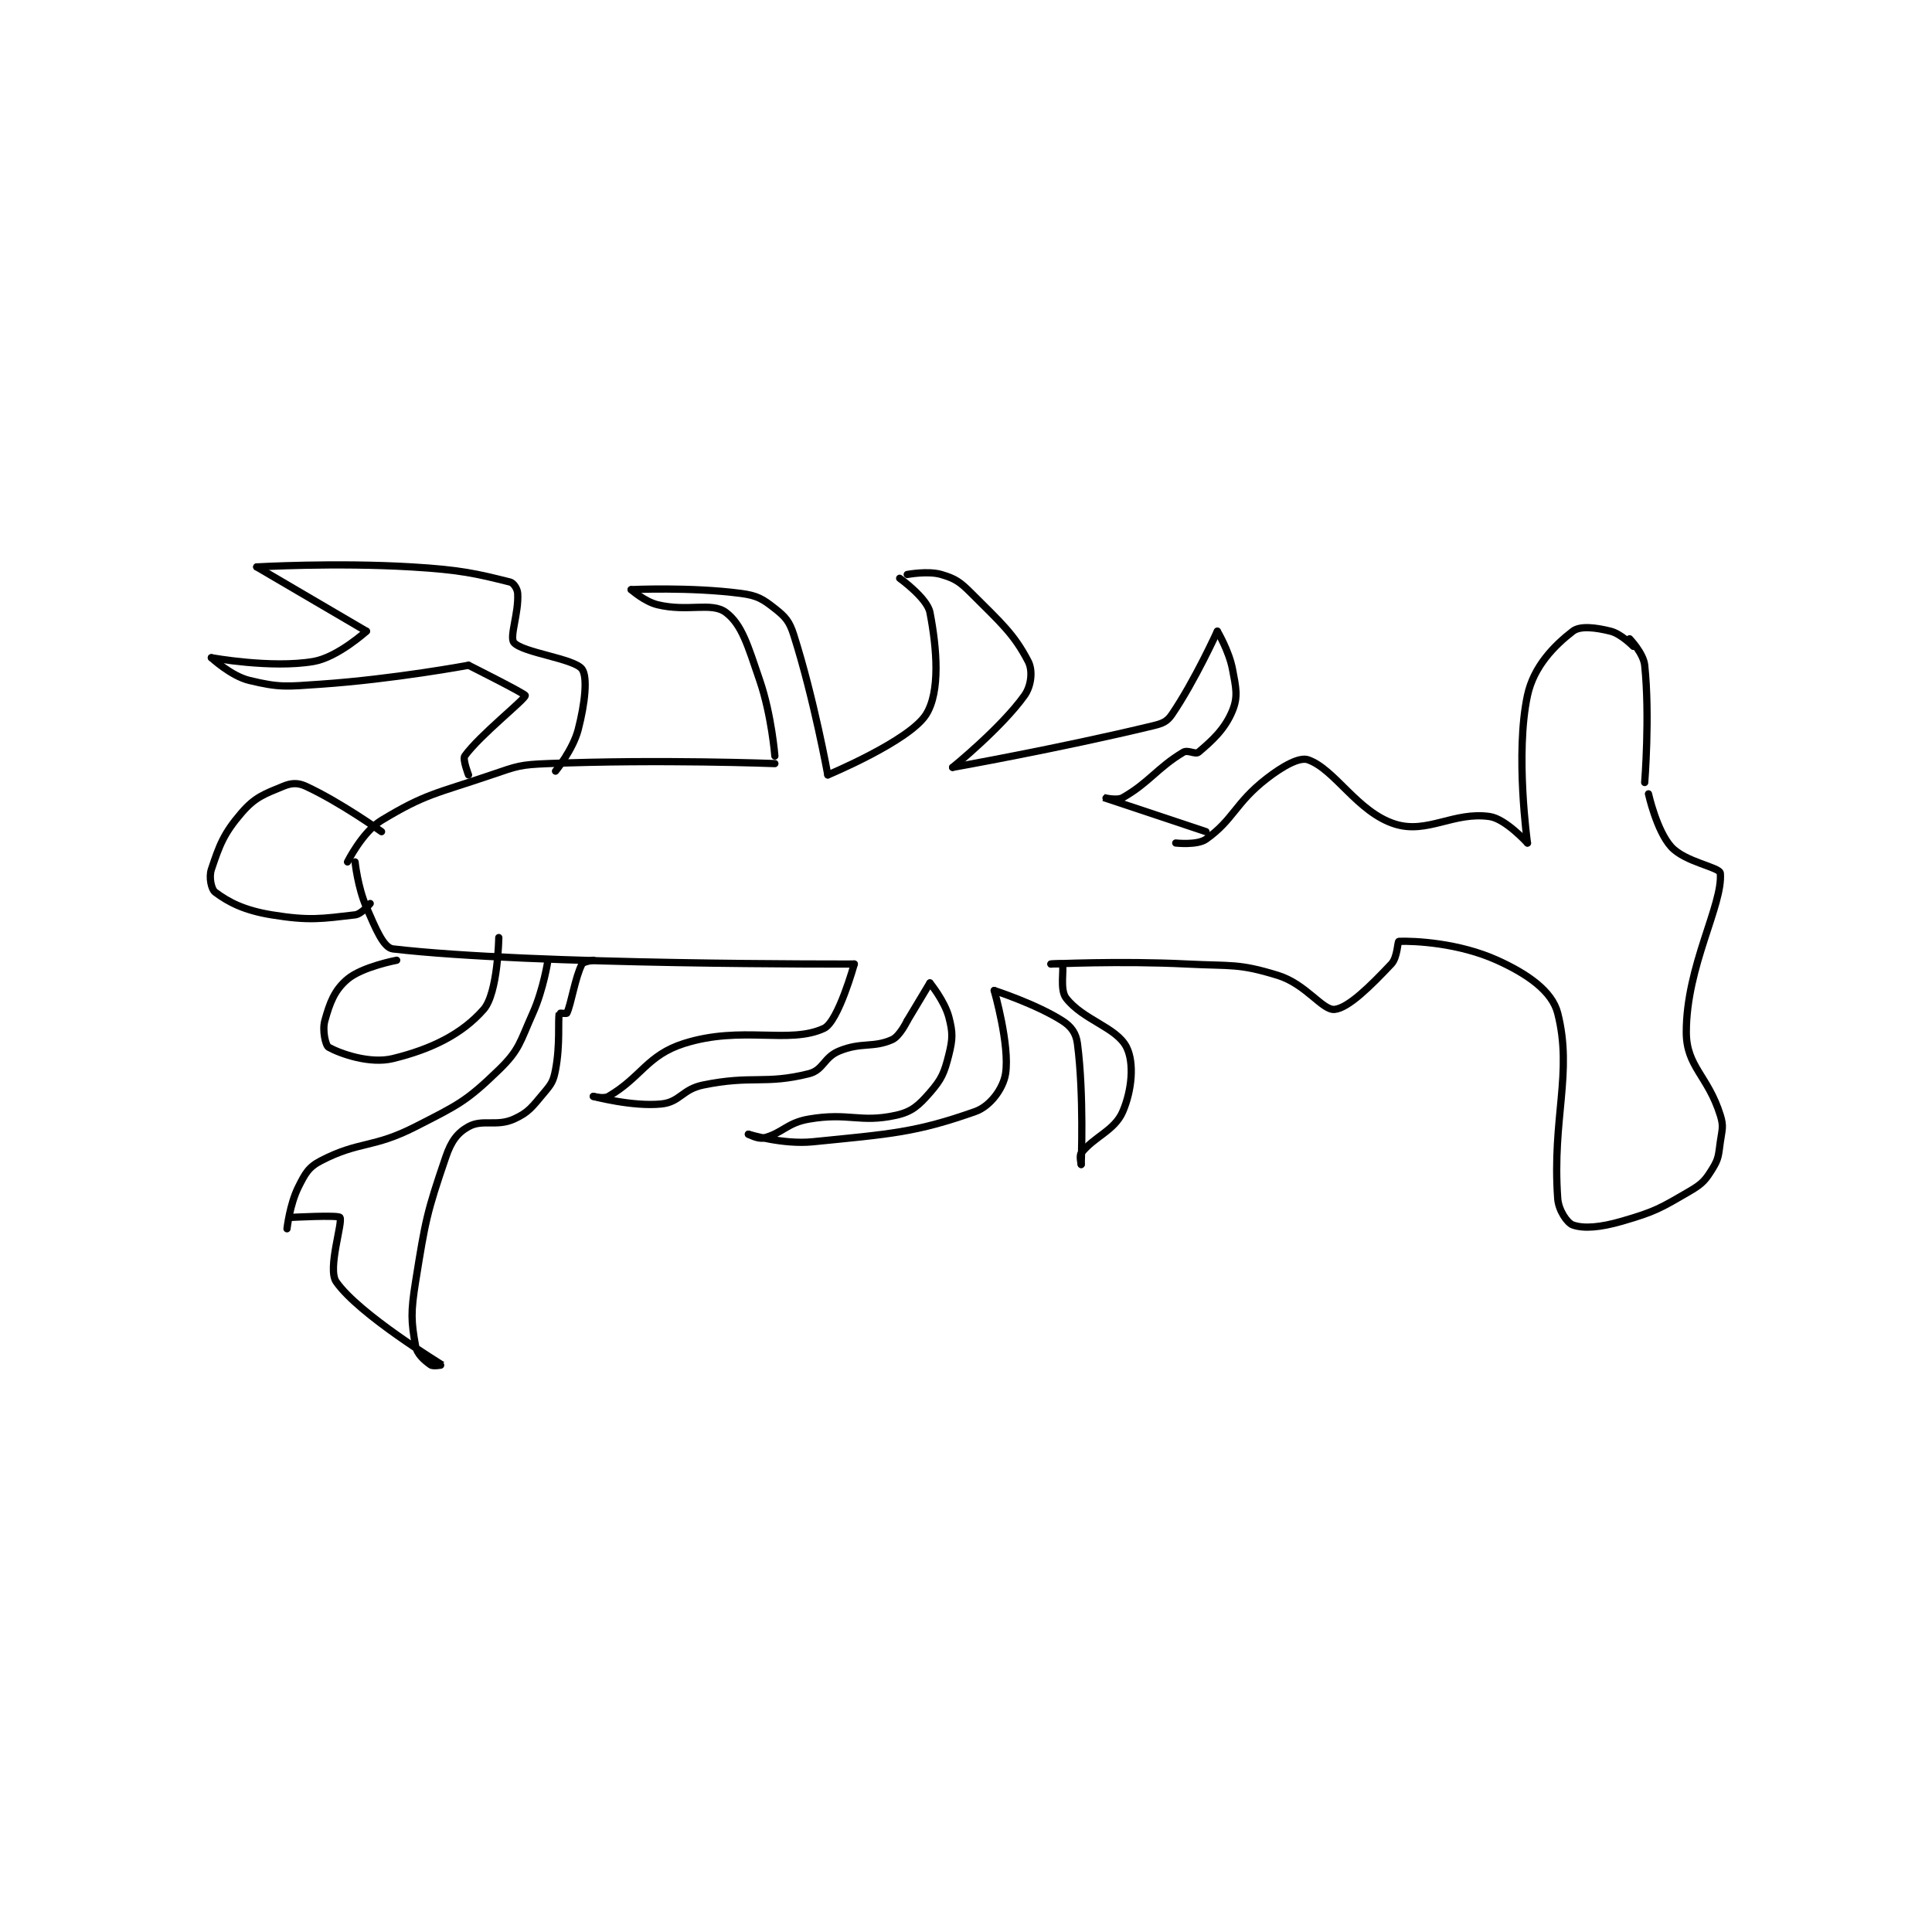 <?xml version="1.0" encoding="utf-8"?>
<!DOCTYPE svg PUBLIC "-//W3C//DTD SVG 1.1//EN" "http://www.w3.org/Graphics/SVG/1.1/DTD/svg11.dtd">
<svg viewBox="0 0 800 800" preserveAspectRatio="xMinYMin meet" xmlns="http://www.w3.org/2000/svg" version="1.1">
<g fill="none" stroke="black" stroke-linecap="round" stroke-linejoin="round" stroke-width="1.915">
<g transform="translate(87.52,234.754) scale(1.566) translate(-52,-118.133)">
<path id="0" d="M88 196.133 C88 196.133 91.931 188.201 97 185.133 C108.739 178.028 111.457 178.091 126 173.133 C133.042 170.733 133.598 170.429 141 170.133 C170.373 168.958 201 170.133 201 170.133 "/>
<path id="1" d="M90 196.133 C90 196.133 90.691 202.822 93 208.133 C95.438 213.74 97.502 218.843 100 219.133 C136.957 223.431 222 223.133 222 223.133 "/>
<path id="2" d="M222 223.133 C222 223.133 217.781 238.369 214 240.133 C204.776 244.438 192.308 239.299 177 244.133 C167.23 247.219 165.694 253.062 157 258.133 C155.765 258.854 153 258.133 153 258.133 "/>
<path id="3" d="M153 258.133 C153 258.133 163.394 260.92 171 260.133 C175.923 259.624 176.519 256.258 182 255.133 C195.042 252.458 198.306 255.057 210 252.133 C213.864 251.167 213.925 247.8 218 246.133 C223.936 243.705 226.96 245.373 232 243.133 C234.045 242.224 236 238.133 236 238.133 "/>
<path id="4" d="M236 238.133 L242 228.133 "/>
<path id="5" d="M242 228.133 C242 228.133 245.885 232.897 247 237.133 C248.081 241.239 248.055 242.911 247 247.133 C245.812 251.883 245.108 253.581 242 257.133 C239 260.562 237.235 262.207 233 263.133 C223.465 265.219 220.578 262.32 210 264.133 C204.131 265.139 203.063 267.868 198 269.133 C196.567 269.492 194 268.133 194 268.133 "/>
<path id="6" d="M194 268.133 C194 268.133 203.053 270.928 211 270.133 C231.719 268.061 238.276 267.683 254 262.133 C257.956 260.737 261.388 256.051 262 252.133 C263.171 244.636 259 230.133 259 230.133 "/>
<path id="7" d="M259 230.133 C259 230.133 270.008 233.684 277 238.133 C279.367 239.64 280.639 241.392 281 244.133 C282.776 257.631 282 276.133 282 276.133 "/>
<path id="8" d="M282 276.133 C282 276.133 281.469 273.809 282 273.133 C285.476 268.709 290.828 267.2 293 262.133 C295.409 256.513 296.07 249.273 294 245.133 C291.366 239.865 282.498 237.955 278 232.133 C276.267 229.89 277.54 224.349 277 223.133 C276.924 222.962 274 223.133 274 223.133 "/>
<path id="9" d="M274 223.133 C274 223.133 292.183 222.243 310 223.133 C321.952 223.731 323.567 222.923 334 226.133 C341.439 228.422 345.828 235.451 349 235.133 C352.644 234.769 358.475 228.984 364 223.133 C365.666 221.37 365.646 217.146 366 217.133 C370.126 216.986 381.817 217.527 392 222.133 C400.047 225.774 406.518 230.299 408 236.133 C412.019 251.96 406.481 263.864 408 285.133 C408.226 288.296 410.533 291.616 412 292.133 C414.867 293.145 419.22 292.811 425 291.133 C433.838 288.567 435.098 287.743 443 283.133 C446.312 281.202 447.101 280.22 449 277.133 C450.613 274.512 450.509 273.567 451 270.133 C451.471 266.834 451.918 266.093 451 263.133 C447.747 252.652 442 250.299 442 241.133 C442 223.635 451.684 207.517 451 199.133 C450.866 197.496 441.708 196.231 438 192.133 C434.161 187.89 432 178.133 432 178.133 "/>
<path id="10" d="M431 175.133 C431 175.133 432.408 157.51 431 144.133 C430.663 140.931 427 137.133 427 137.133 "/>
<path id="11" d="M428 139.133 C428 139.133 424.764 135.824 422 135.133 C418.051 134.146 413.946 133.63 412 135.133 C407.109 138.912 401.655 144.411 400 152.133 C396.703 167.521 400 191.133 400 191.133 "/>
<path id="12" d="M400 191.133 C400 191.133 394.226 184.737 390 184.133 C380.506 182.777 373.542 188.803 365 186.133 C355.078 183.033 349.119 171.646 342 169.133 C339.733 168.333 335.348 170.752 331 174.133 C322.694 180.594 322.284 184.974 315 190.133 C312.679 191.777 307 191.133 307 191.133 "/>
<path id="13" d="M201 168.133 C201 168.133 200.158 157.364 197 148.133 C193.885 139.028 192.293 133.313 188 130.133 C184.255 127.359 178.033 130.061 170 128.133 C166.54 127.303 163 124.133 163 124.133 "/>
<path id="14" d="M163 124.133 C163 124.133 178.705 123.384 192 125.133 C196.348 125.705 197.748 126.578 201 129.133 C203.812 131.343 204.847 132.508 206 136.133 C211.352 152.954 215 173.133 215 173.133 "/>
<path id="15" d="M215 173.133 C215 173.133 236.598 164.143 241 157.133 C244.762 151.142 243.862 139.71 242 130.133 C241.267 126.362 234 121.133 234 121.133 "/>
<path id="16" d="M236 120.133 C236 120.133 241.464 119.093 245 120.133 C248.721 121.228 249.91 122.044 253 125.133 C260.843 132.976 264.227 135.856 268 143.133 C269.241 145.528 268.822 149.583 267 152.133 C260.893 160.684 248 171.133 248 171.133 "/>
<path id="17" d="M248 171.133 C248 171.133 276.152 166.131 301 160.133 C303.556 159.517 304.71 159.03 306 157.133 C312.08 148.193 318 135.133 318 135.133 "/>
<path id="18" d="M318 135.133 C318 135.133 321.08 140.305 322 145.133 C322.94 150.068 323.516 152.427 322 156.133 C319.976 161.081 316.557 164.123 313 167.133 C312.223 167.791 310.191 166.419 309 167.133 C302.091 171.279 299.978 175.146 293 179.133 C291.474 180.006 287.999 179.133 288 179.133 C288.009 179.137 315 188.133 315 188.133 "/>
<path id="19" d="M97 188.133 C97 188.133 86.08 180.324 77 176.133 C74.867 175.149 73.18 175.236 71 176.133 C65.957 178.21 63.571 178.999 60 183.133 C55.259 188.623 54.13 191.744 52 198.133 C51.317 200.183 51.985 203.372 53 204.133 C56.599 206.833 60.765 208.96 68 210.133 C77.965 211.749 81.207 211.148 90 210.133 C91.737 209.933 94 207.133 94 207.133 "/>
<path id="20" d="M101 222.133 C101 222.133 91.908 223.842 88 227.133 C84.534 230.052 83.325 233.364 82 238.133 C81.297 240.665 82.197 244.687 83 245.133 C86.066 246.837 93.897 249.622 100 248.133 C110.193 245.647 118.285 241.665 124 235.133 C127.782 230.811 128 216.133 128 216.133 "/>
<path id="21" d="M120 173.133 C120 173.133 118.388 168.991 119 168.133 C122.92 162.646 134.957 153.178 135 152.133 C135.019 151.671 120 144.133 120 144.133 "/>
<path id="22" d="M120 144.133 C120 144.133 100.264 147.805 81 149.133 C71.731 149.773 70.061 150.079 62 148.133 C57.204 146.976 52 142.133 52 142.133 "/>
<path id="23" d="M52 142.133 C52 142.133 67.856 145.036 79 143.133 C85.383 142.044 93 135.133 93 135.133 "/>
<path id="24" d="M93 135.133 L64 118.133 "/>
<path id="25" d="M64 118.133 C64 118.133 84.81 116.928 105 118.133 C117.921 118.905 122.091 119.906 131 122.133 C131.907 122.36 132.922 123.891 133 125.133 C133.321 130.278 130.753 136.666 132 138.133 C134.289 140.826 147.938 142.344 150 145.133 C151.549 147.23 150.794 154.214 149 161.133 C147.615 166.476 143 172.133 143 172.133 "/>
<path id="26" d="M141 222.133 C141 222.133 139.848 229.781 137 236.133 C133.568 243.79 133.527 245.785 128 251.133 C119.418 259.439 117.392 260.316 106 266.133 C94.633 271.938 91.227 269.855 81 275.133 C77.684 276.845 76.812 278.509 75 282.133 C72.735 286.664 72 293.133 72 293.133 "/>
<path id="27" d="M153 222.133 C153 222.133 150.312 222.508 150 223.133 C148.125 226.884 147.183 233.571 146 236.133 C145.927 236.293 144.011 236.079 144 236.133 C143.584 238.211 144.29 244.363 143 251.133 C142.442 254.062 141.951 254.827 140 257.133 C136.853 260.852 135.969 262.347 132 264.133 C127.408 266.2 123.719 264.067 120 266.133 C117.037 267.779 115.414 269.991 114 274.133 C108.971 288.861 108.599 290.888 106 307.133 C104.711 315.19 104.814 317.61 106 324.133 C106.4 326.331 108.346 327.952 110 329.133 C110.655 329.601 113.01 329.142 113 329.133 C112.848 328.999 90.972 315.76 85 307.133 C82.647 303.734 86.85 291.338 86 290.133 C85.521 289.455 73 290.133 73 290.133 "/>
</g>
</g>
</svg>
